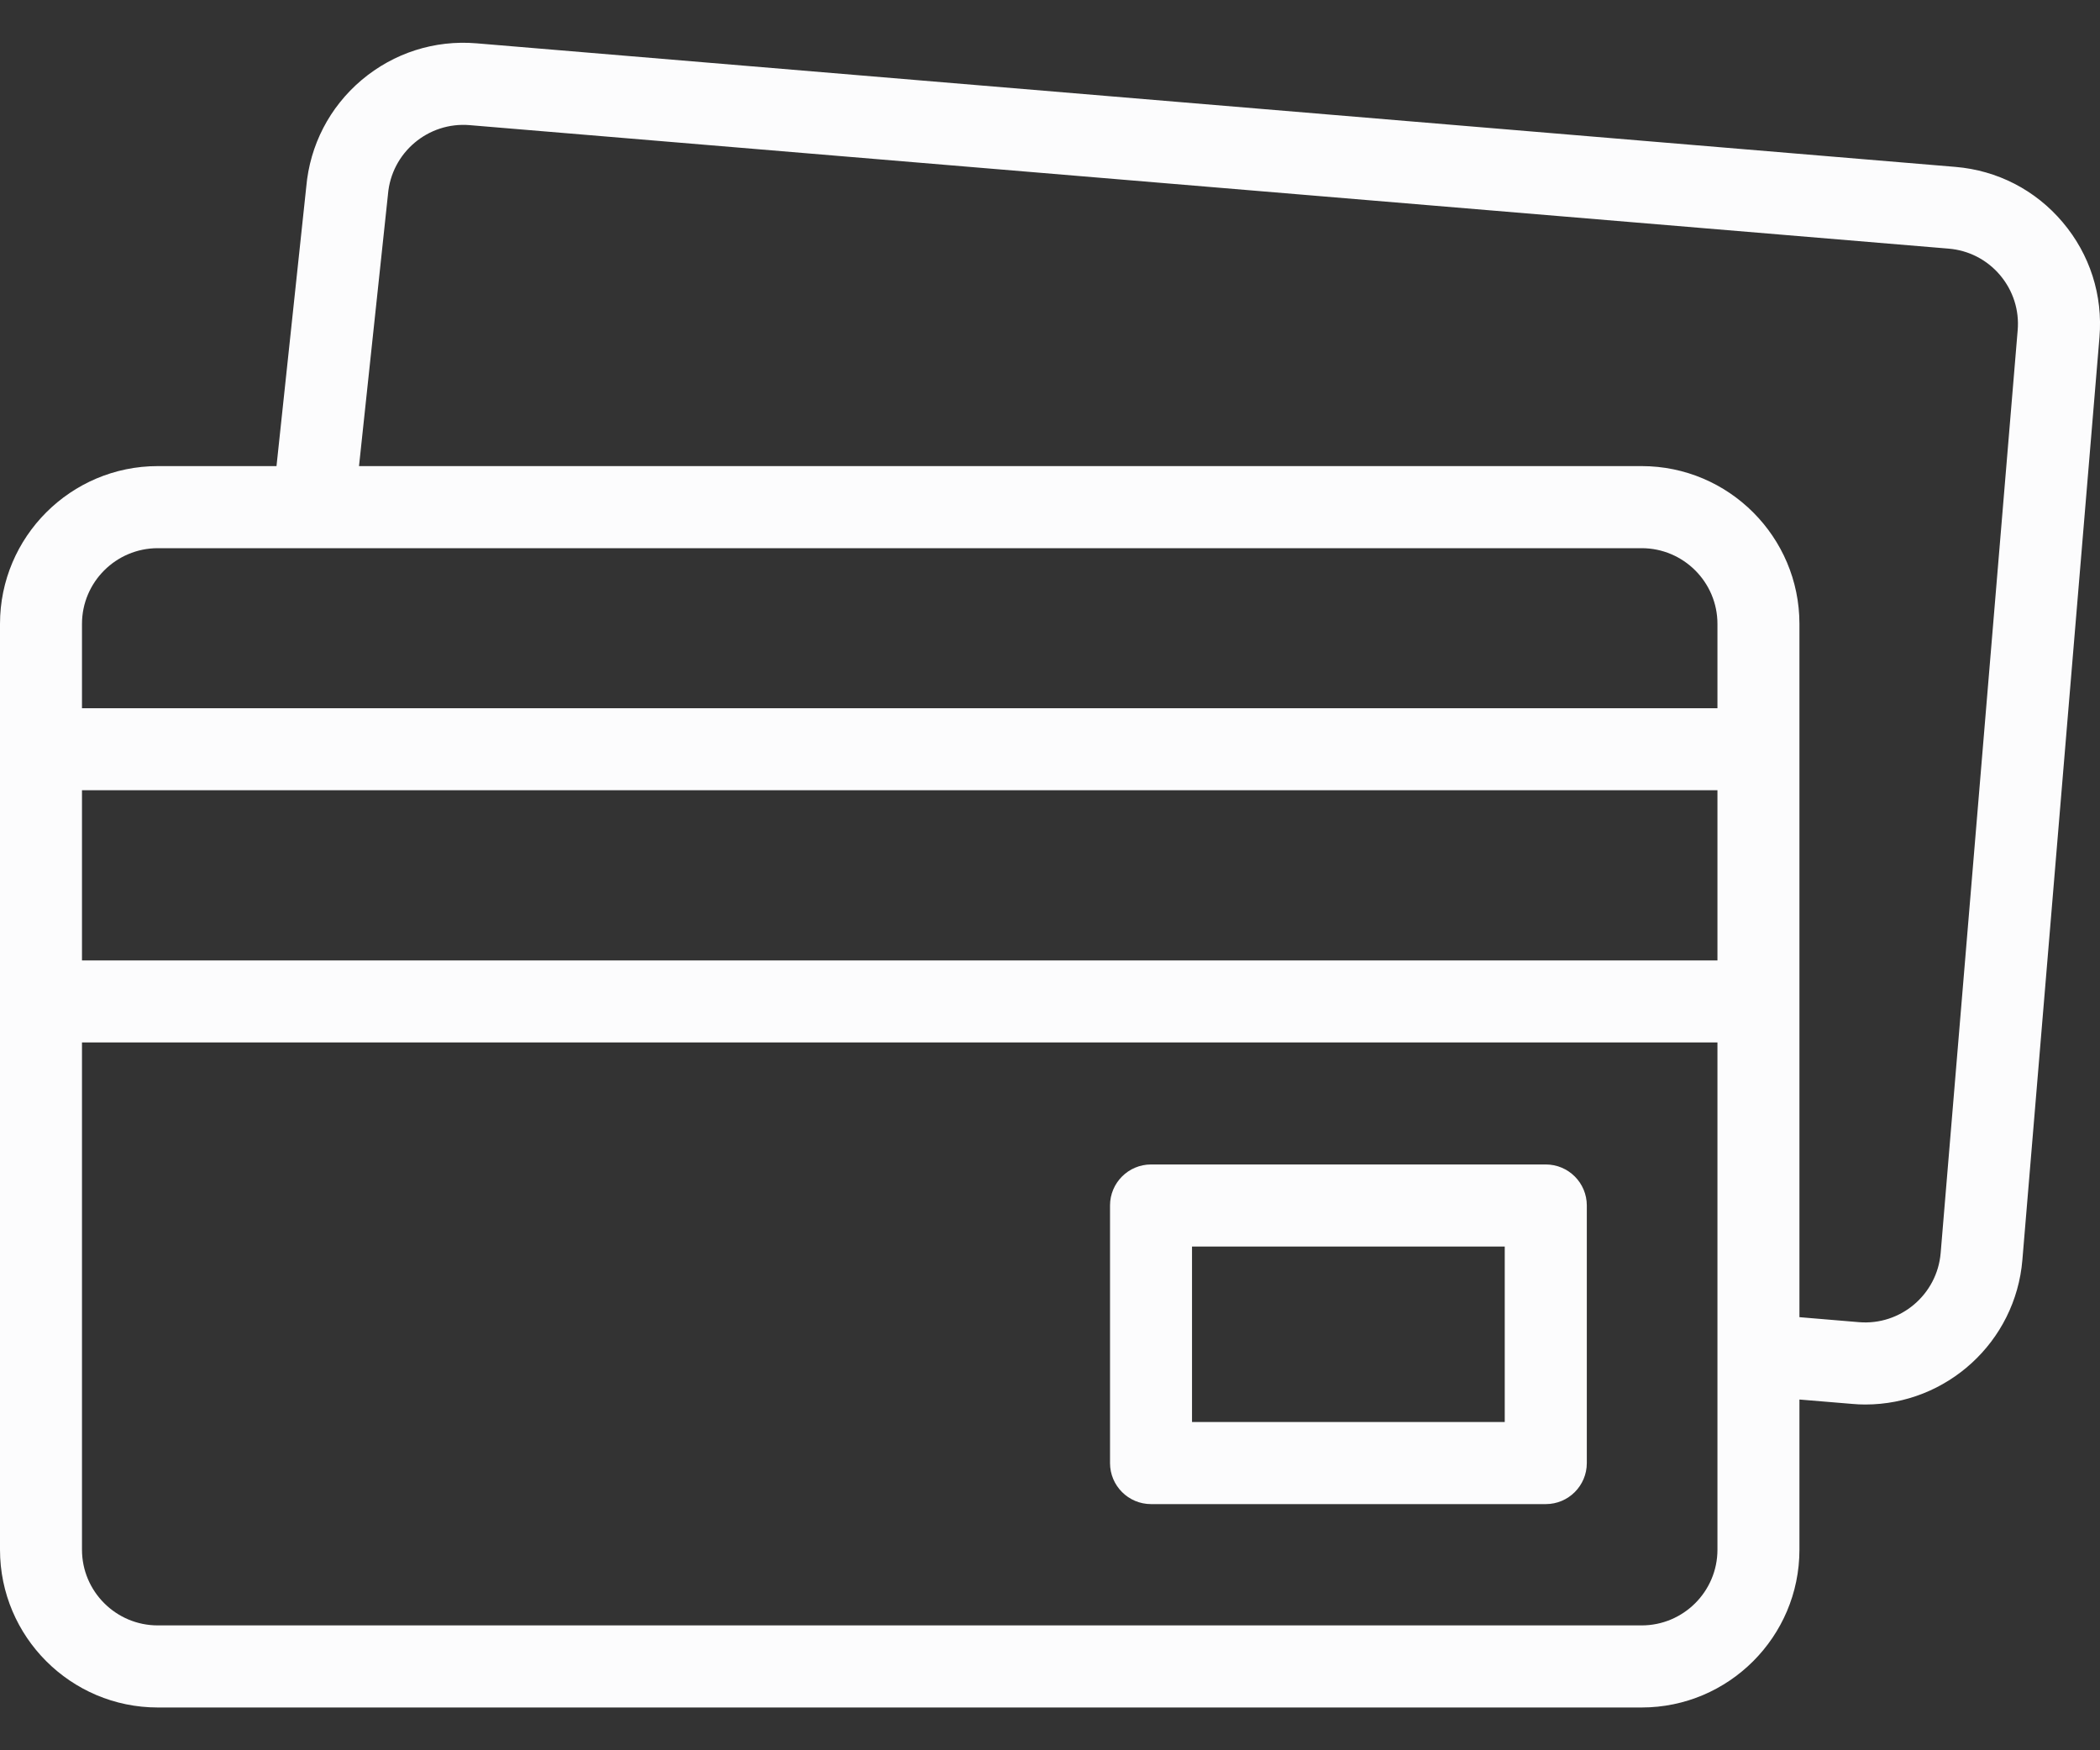 <svg width="24" height="20" viewBox="0 0 24 20" fill="none" xmlns="http://www.w3.org/2000/svg">
<rect x="0" y="0" width="24" height="20" fill="#333333" stroke="none"/>
<path d="M23.573 2.539C23.262 2.171 22.827 1.947 22.347 1.907L5.446 0.495C4.966 0.455 4.5 0.605 4.132 0.915C3.766 1.225 3.542 1.658 3.5 2.136L3.16 5.326H1.803C0.809 5.326 0 6.135 0 7.129V17.708C0 18.702 0.809 19.511 1.803 19.511H18.762C19.756 19.511 20.565 18.702 20.565 17.708V15.992L21.167 16.042C21.218 16.047 21.268 16.049 21.318 16.049C22.245 16.049 23.035 15.336 23.113 14.396L23.994 3.853C24.034 3.373 23.884 2.906 23.573 2.539ZM1.803 6.264H18.762C19.239 6.264 19.628 6.652 19.628 7.129V8.093H0.937V7.129C0.937 6.652 1.326 6.264 1.803 6.264ZM0.937 9.03H19.628V10.975H0.937V9.03ZM18.762 18.573H1.803C1.326 18.573 0.937 18.185 0.937 17.708V11.912H19.628V17.708C19.628 18.185 19.239 18.573 18.762 18.573ZM23.059 3.775L22.179 14.318C22.139 14.793 21.72 15.148 21.245 15.108L20.565 15.051V7.129C20.565 6.135 19.756 5.326 18.762 5.326H4.103L4.433 2.23C4.433 2.227 4.434 2.223 4.434 2.22C4.474 1.744 4.893 1.39 5.368 1.43L22.269 2.841C22.5 2.86 22.709 2.968 22.858 3.144C23.007 3.321 23.079 3.545 23.059 3.775Z" fill="#FCFCFD"/>
<path d="M17.666 13.306H13.155C12.896 13.306 12.686 13.516 12.686 13.775V16.718C12.686 16.977 12.896 17.187 13.155 17.187H17.666C17.925 17.187 18.135 16.977 18.135 16.718V13.775C18.135 13.516 17.925 13.306 17.666 13.306ZM17.197 16.249H13.623V14.244H17.197V16.249Z" fill="#FCFCFD"/>
</svg>
